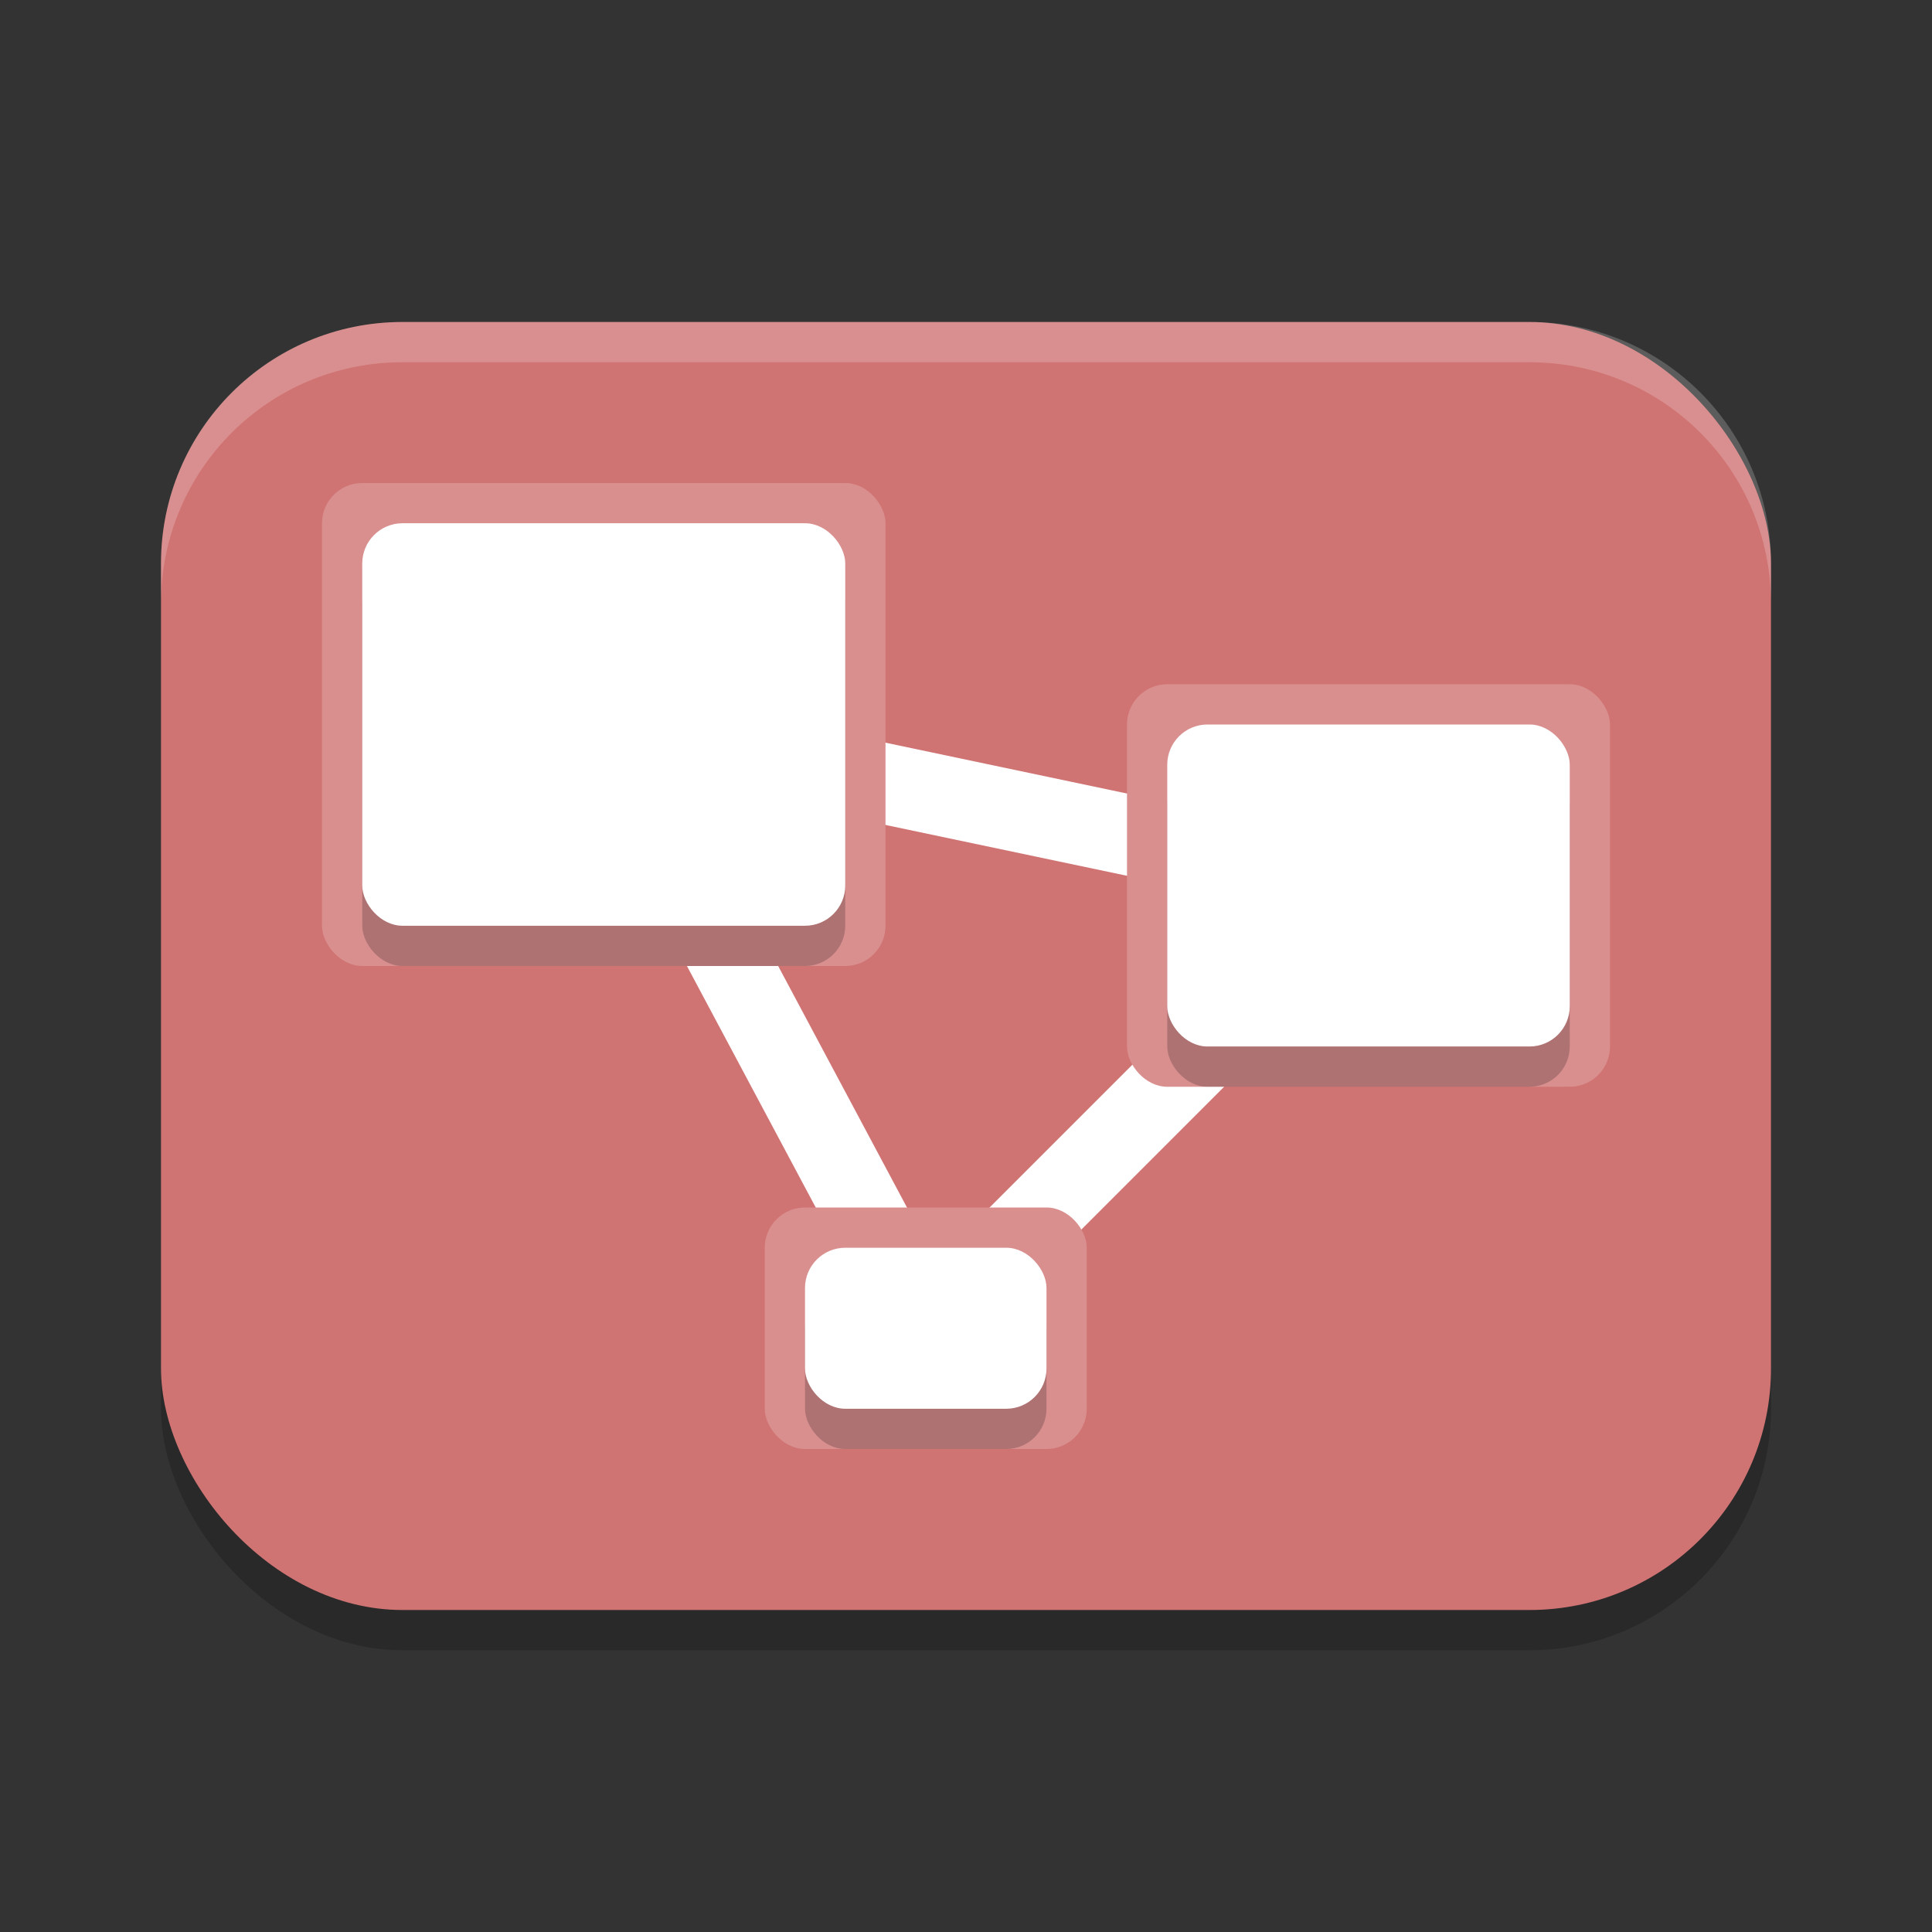 <?xml version="1.0" encoding="UTF-8" standalone="no"?>
<svg
   xmlns:dc="http://purl.org/dc/elements/1.1/"
   xmlns:cc="http://creativecommons.org/ns#"
   xmlns:rdf="http://www.w3.org/1999/02/22-rdf-syntax-ns#"
   xmlns:svg="http://www.w3.org/2000/svg"
   xmlns="http://www.w3.org/2000/svg"
   xmlns:sodipodi="http://sodipodi.sourceforge.net/DTD/sodipodi-0.dtd"
   xmlns:inkscape="http://www.inkscape.org/namespaces/inkscape"
   width="48"
   height="48"
   version="1.1"
   id="svg28"
   sodipodi:docname="freedesktop.svg"
   inkscape:version="0.92.5 (2060ec1f9f, 2020-04-08)">
  <rect width="100%" height="100%" fill="#333333" stroke="none"/>
  <defs
     id="defs32" />
  <sodipodi:namedview
     pagecolor="#ffffff"
     bordercolor="#d98c8c"
     borderopacity="1"
     objecttolerance="10"
     gridtolerance="10"
     guidetolerance="10"
     inkscape:pageopacity="0"
     inkscape:pageshadow="2"
     inkscape:window-width="783"
     inkscape:window-height="480"
     id="namedview30"
     showgrid="false"
     inkscape:zoom="13.906433"
     inkscape:cx="22.544156"
     inkscape:cy="27.637519"
     inkscape:window-x="0"
     inkscape:window-y="28"
     inkscape:window-maximized="0"
     inkscape:current-layer="svg28" />
  <rect
     style="opacity:0.2"
     width="40"
     height="32"
     x="4"
     y="9"
     rx="6"
     ry="6"
     id="rect2" />
  <rect
     style="fill:#d07373;fill-opacity:1"
     width="40"
     height="32"
     x="4"
     y="8"
     rx="6"
     ry="6"
     id="rect4" />
  <path
     style="fill:none;stroke:#ffffff;stroke-width:2;stroke-opacity:1"
     d="M 15,18 34,22 23,33 Z"
     id="path6" />
  <rect
     style="fill:#da8f8f;fill-opacity:1"
     width="14"
     height="12"
     x="8"
     y="12"
     rx="1"
     ry="1"
     id="rect8" />
  <rect
     style="fill:#da8f8f;fill-opacity:1"
     width="8"
     height="6"
     x="19"
     y="30"
     rx="1"
     ry="1"
     id="rect10" />
  <rect
     style="fill:#da8f8f;fill-opacity:1"
     width="12"
     height="10"
     x="28"
     y="17"
     rx="1"
     ry="1"
     id="rect12" />
  <rect
     style="opacity:0.2"
     width="12"
     height="10"
     x="9"
     y="14"
     rx="1"
     ry="1"
     id="rect14" />
  <rect
     style="opacity:0.2"
     width="6"
     height="4"
     x="20"
     y="32"
     rx="1"
     ry="1"
     id="rect16" />
  <rect
     style="opacity:0.2"
     width="10"
     height="8"
     x="29"
     y="19"
     rx="1"
     ry="1"
     id="rect18" />
  <rect
     style="fill:#ffffff"
     width="12"
     height="10"
     x="9"
     y="13"
     rx="1"
     ry="1"
     id="rect20" />
  <rect
     style="fill:#ffffff"
     width="6"
     height="4"
     x="20"
     y="31"
     rx="1"
     ry="1"
     id="rect22" />
  <rect
     style="fill:#ffffff"
     width="10"
     height="8"
     x="29"
     y="18"
     rx="1"
     ry="1"
     id="rect24" />
  <path
     style="opacity:0.2;fill:#ffffff"
     d="M 10 8 C 6.676 8 4 10.676 4 14 L 4 15 C 4 11.676 6.676 9 10 9 L 38 9 C 41.324 9 44 11.676 44 15 L 44 14 C 44 10.676 41.324 8 38 8 L 10 8 z"
     id="path26" />
</svg>
